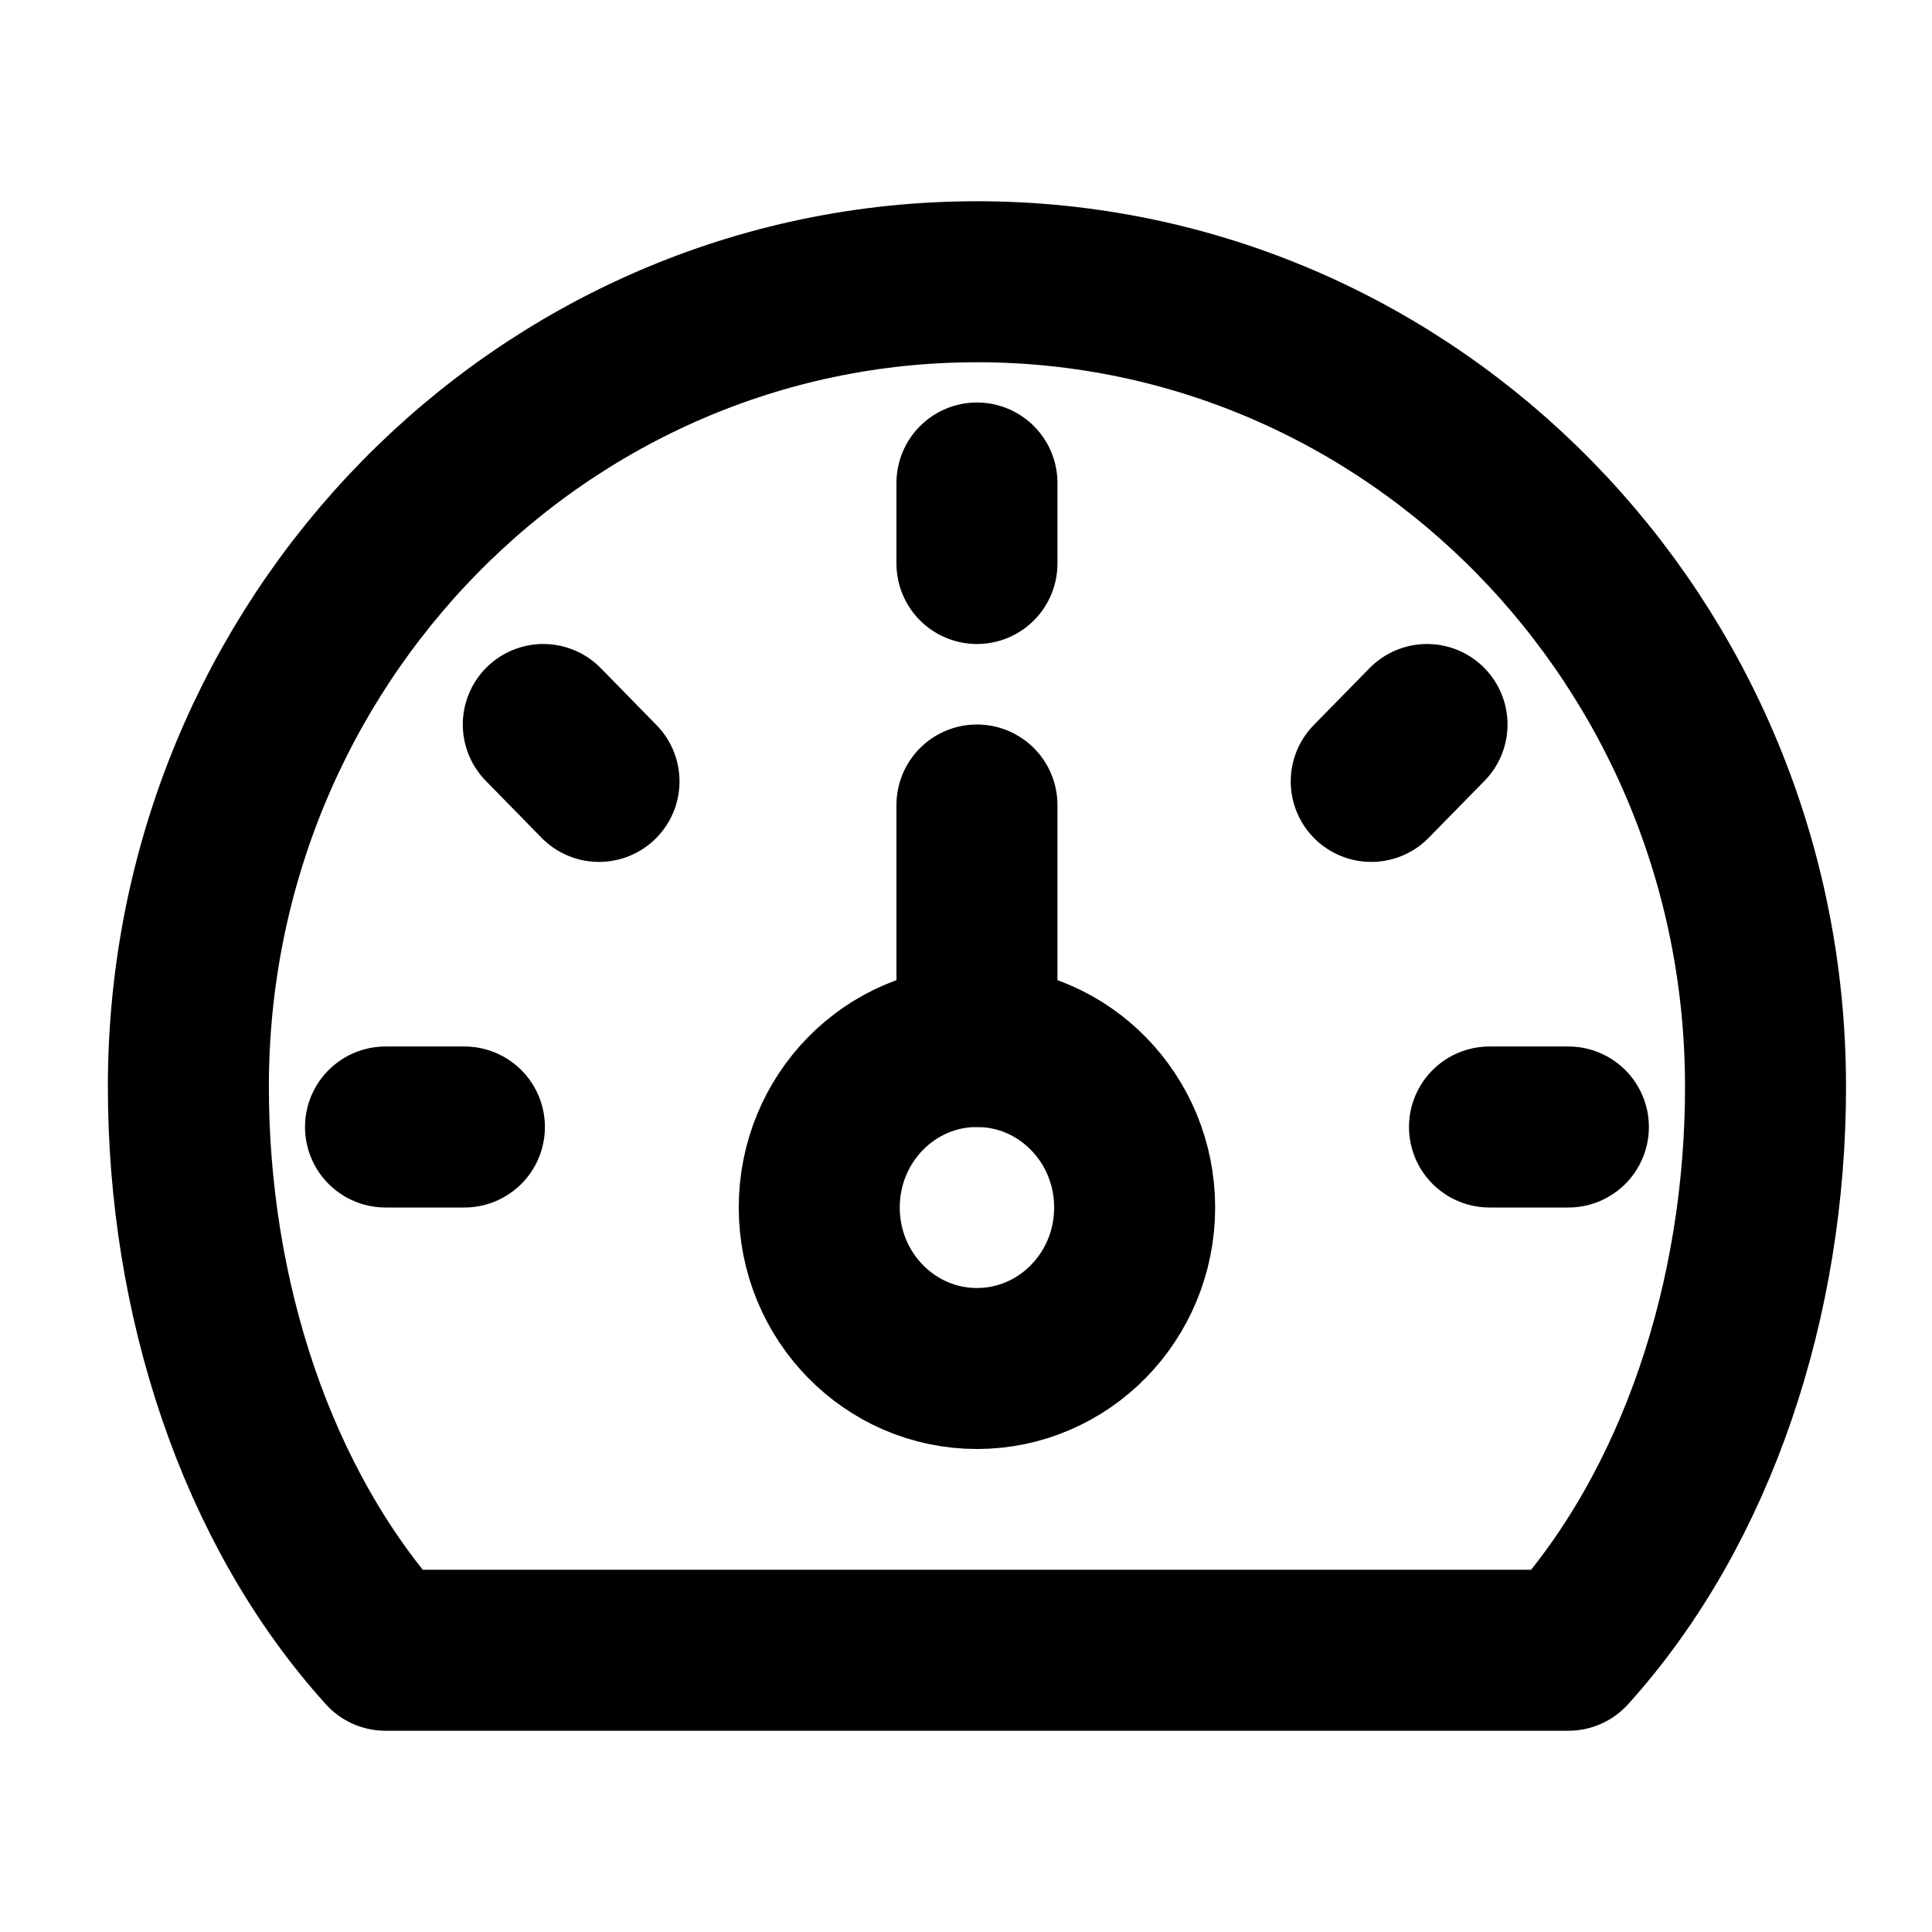 <!-- ! This file is automatically generated, please don't edit it directly. -->

<svg
	width="24"
	height="24"
	viewBox="0 0 24 24"
	fill="none"
	xmlns="http://www.w3.org/2000/svg"
>
	<g class="oi-dashboard-one">
		<path
			class="oi-vector"
			d="M12.136 3.5C6.726 3.5 2.34 7.977 2.34 13.5C2.34 16.115 3.179 18.718 4.789 20.5H19.483C21.092 18.718 21.932 16.115 21.932 13.5C21.932 7.977 17.546 3.5 12.136 3.5Z"
			stroke="black"
			stroke-width="2"
			stroke-linecap="round"
			stroke-linejoin="round"
		/>
		<path
			class="oi-ellipse"
			d="M12.136 17C13.218 17 14.095 16.105 14.095 15C14.095 13.895 13.218 13 12.136 13C11.054 13 10.177 13.895 10.177 15C10.177 16.105 11.054 17 12.136 17Z"
			stroke="black"
			stroke-width="2"
			stroke-linecap="round"
			stroke-linejoin="round"
		/>
		<path
			class="oi-line"
			d="M18.503 14H19.483"
			stroke="black"
			stroke-width="2"
			stroke-linecap="round"
			stroke-linejoin="round"
		/>
		<path
			class="oi-line"
			d="M17.034 9.707L17.727 9"
			stroke="black"
			stroke-width="2"
			stroke-linecap="round"
			stroke-linejoin="round"
		/>
		<path
			class="oi-line"
			d="M12.136 6V7"
			stroke="black"
			stroke-width="2"
			stroke-linecap="round"
			stroke-linejoin="round"
		/>
		<path
			class="oi-line"
			d="M6.749 9L7.441 9.707"
			stroke="black"
			stroke-width="2"
			stroke-linecap="round"
			stroke-linejoin="round"
		/>
		<path
			class="oi-line"
			d="M4.789 14H5.769"
			stroke="black"
			stroke-width="2"
			stroke-linecap="round"
			stroke-linejoin="round"
		/>
		<path
			class="oi-line"
			d="M12.136 10V13"
			stroke="black"
			stroke-width="2"
			stroke-linecap="round"
			stroke-linejoin="round"
		/>
	</g>
</svg>